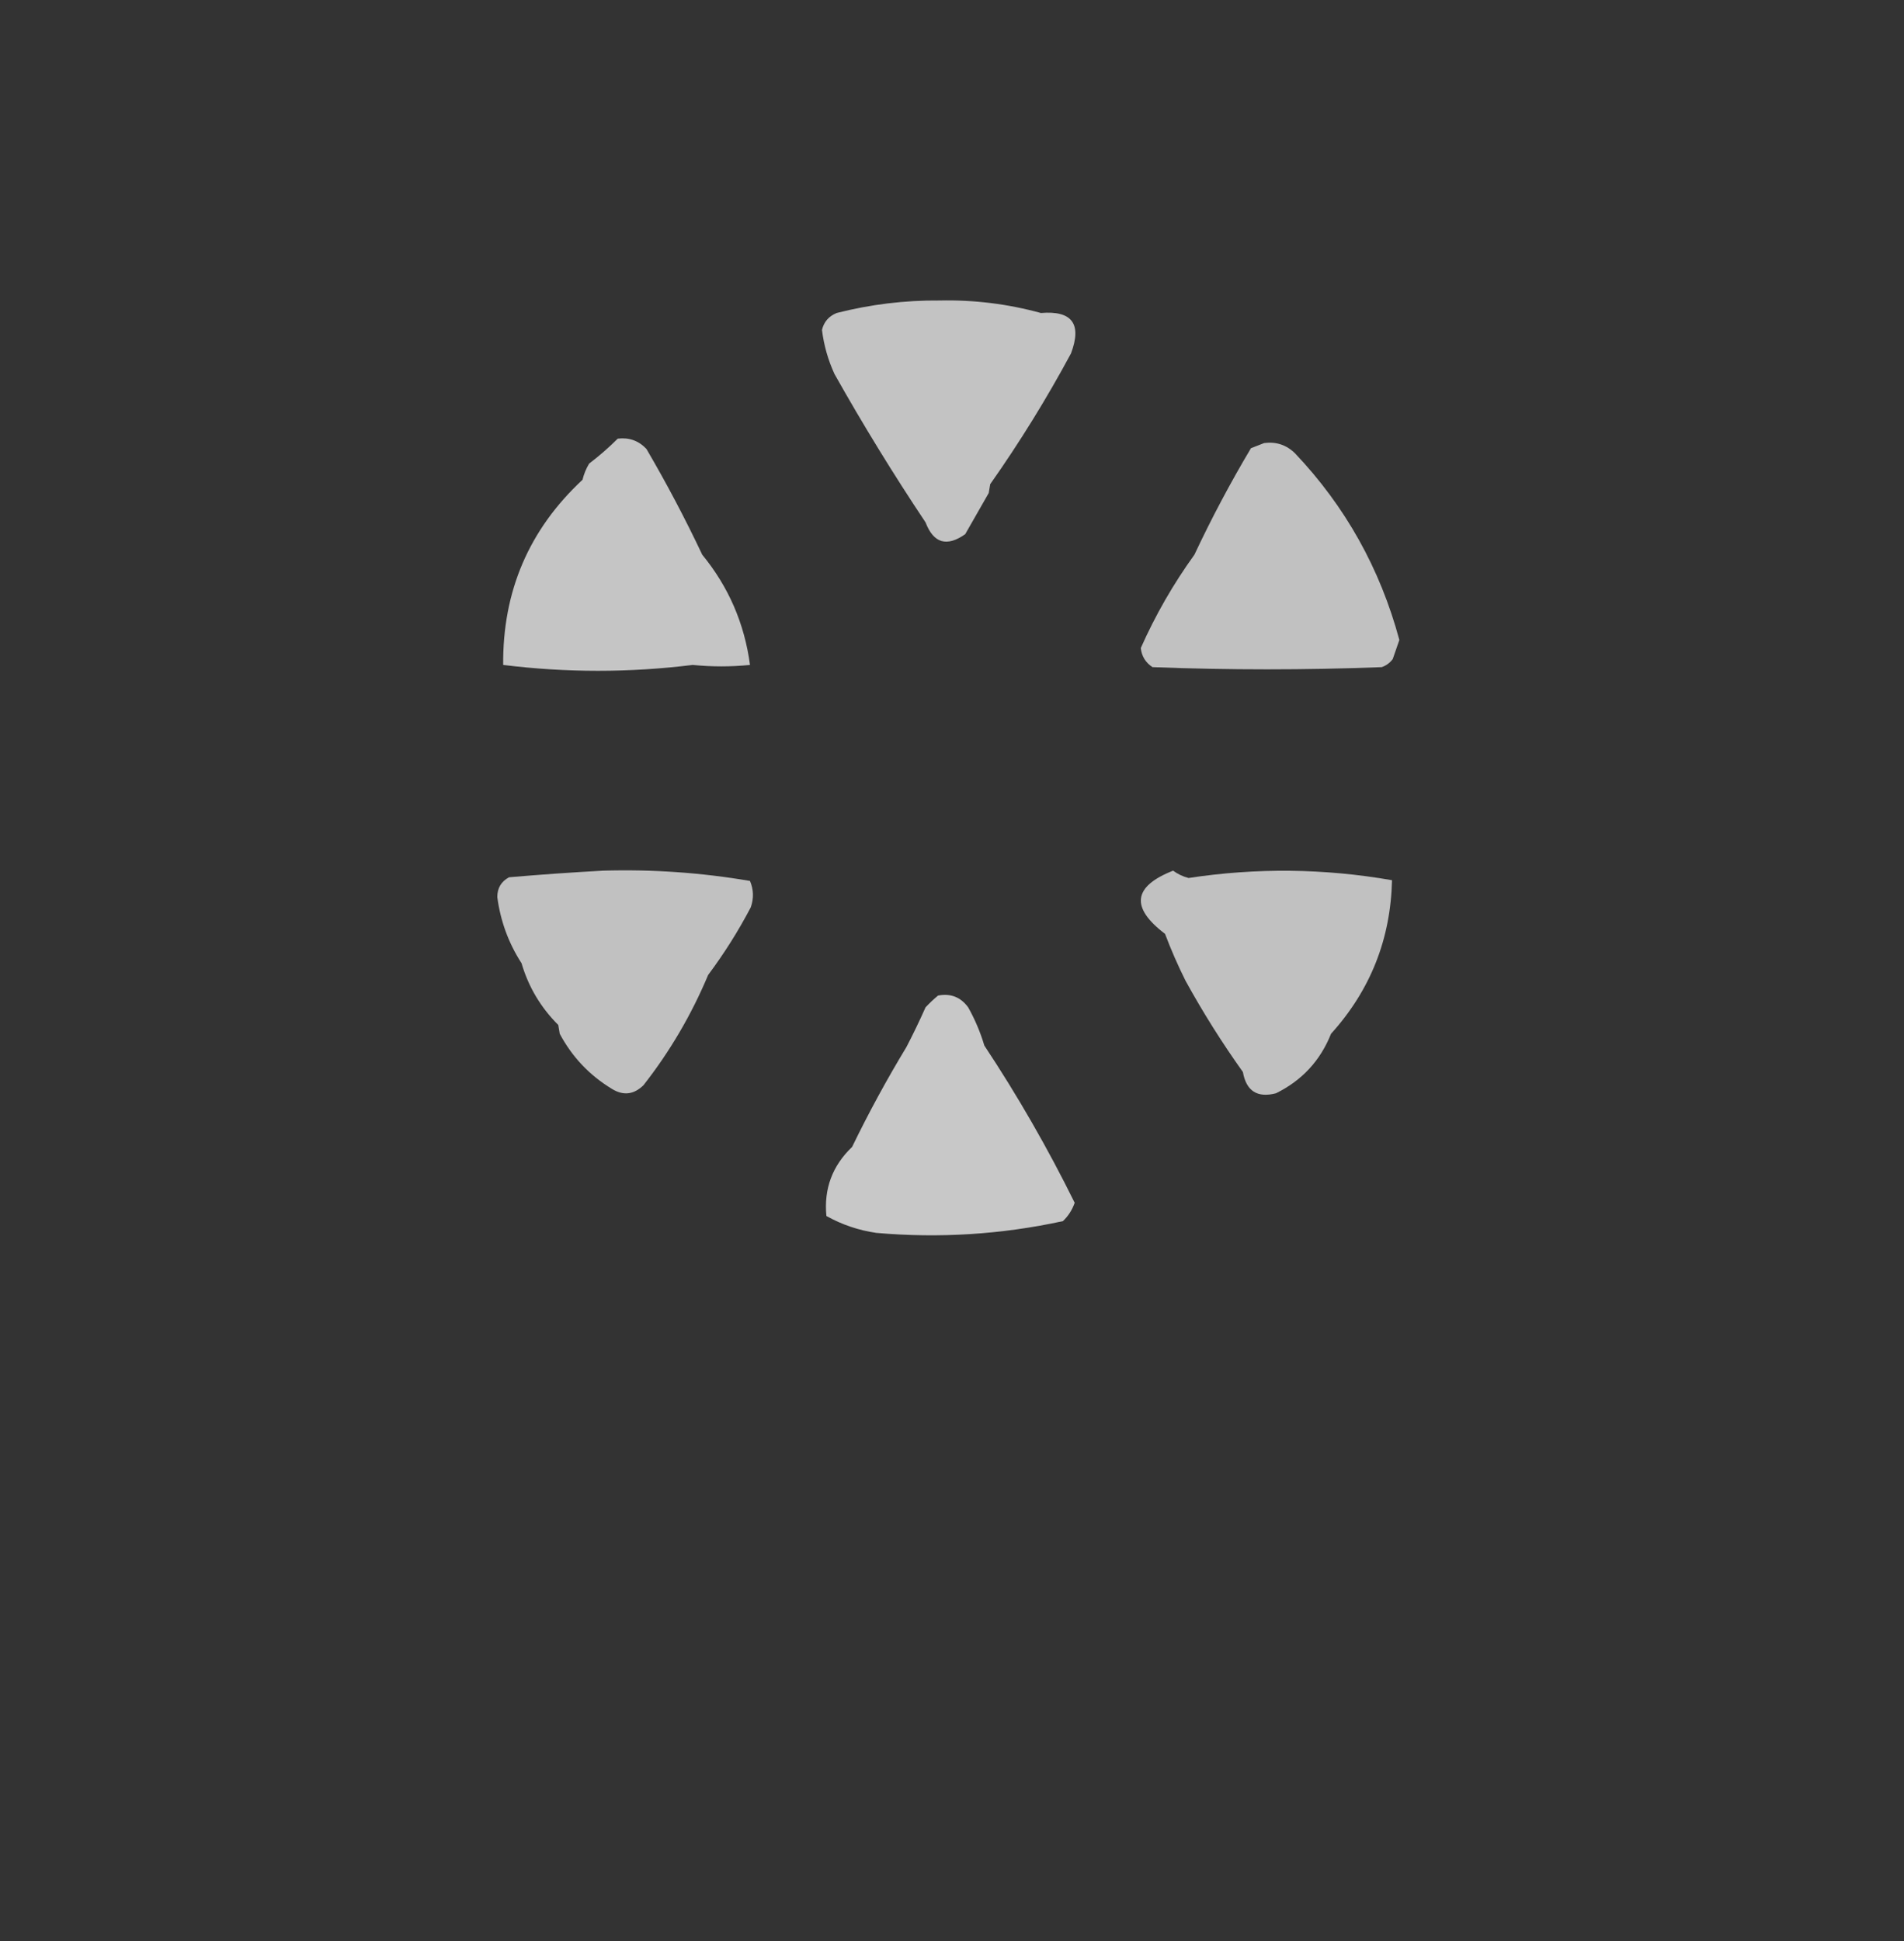 <?xml version="1.0" encoding="UTF-8"?>
<!DOCTYPE svg PUBLIC "-//W3C//DTD SVG 1.1//EN" "http://www.w3.org/Graphics/SVG/1.1/DTD/svg11.dtd">
<svg xmlns="http://www.w3.org/2000/svg" version="1.1" width="1296px" height="1321px" style="shape-rendering:geometricPrecision; text-rendering:geometricPrecision; image-rendering:optimizeQuality; fill-rule:evenodd; clip-rule:evenodd" xmlns:xlink="http://www.w3.org/1999/xlink">
<rect width="100%" height="100%" fill="#333333" stroke="none"/>
<g><path style="opacity:0.707" fill="#ffffff" d="M 639.5,204.5 C 662.927,203.97 685.927,206.803 708.5,213C 729.715,211.232 736.548,220.399 729,240.5C 712.47,271.214 694.137,300.881 674,329.5C 673.667,331.5 673.333,333.5 673,335.5C 667.667,344.833 662.333,354.167 657,363.5C 644.443,372.377 635.443,369.71 630,355.5C 608.079,322.669 587.412,289.002 568,254.5C 563.612,244.951 560.779,234.951 559.5,224.5C 560.824,219.004 564.157,215.17 569.5,213C 592.615,207.118 615.949,204.285 639.5,204.5 Z"/></g>
<g><path style="opacity:0.712" fill="#ffffff" d="M 420.5,298.5 C 428.215,297.571 434.715,299.904 440,305.5C 453.686,328.868 466.352,352.868 478,377.5C 495.917,399.343 506.75,424.343 510.5,452.5C 497.51,453.81 484.51,453.81 471.5,452.5C 428.495,457.833 385.495,457.833 342.5,452.5C 342.077,402.387 360.077,360.387 396.5,326.5C 397.441,322.616 398.941,318.949 401,315.5C 407.944,310.197 414.444,304.53 420.5,298.5 Z"/></g>
<g><path style="opacity:0.697" fill="#ffffff" d="M 860.5,301.5 C 868.675,300.447 875.675,302.78 881.5,308.5C 915.748,344.638 939.415,386.972 952.5,435.5C 950.967,439.882 949.467,444.215 948,448.5C 946.062,451.106 943.562,452.939 940.5,454C 888.5,455.994 836.5,455.994 784.5,454C 779.785,450.947 777.118,446.613 776.5,441C 786.479,418.537 798.646,397.371 813,377.5C 824.673,352.652 837.506,328.485 851.5,305C 854.598,303.772 857.598,302.606 860.5,301.5 Z"/></g>
<g><path style="opacity:0.697" fill="#ffffff" d="M 410.5,592.5 C 444.088,591.514 477.421,593.847 510.5,599.5C 512.99,605.415 513.157,611.415 511,617.5C 502.519,633.634 492.853,648.967 482,663.5C 470.625,690.605 455.958,715.605 438,738.5C 431.441,744.936 424.274,745.769 416.5,741C 401.233,731.734 389.4,719.234 381,703.5C 380.667,701.5 380.333,699.5 380,697.5C 368.064,685.625 359.731,671.625 355,655.5C 346.146,641.781 340.646,626.781 338.5,610.5C 338.482,604.365 341.148,599.865 346.5,597C 367.968,595.157 389.301,593.657 410.5,592.5 Z"/></g>
<g><path style="opacity:0.698" fill="#ffffff" d="M 798.5,592.5 C 801.638,594.818 805.138,596.485 809,597.5C 855.201,590.441 901.367,590.941 947.5,599C 946.597,639.055 932.764,673.888 906,703.5C 898.703,721.798 886.203,735.298 868.5,744C 855.778,747.279 848.278,742.446 846,729.5C 831.814,709.633 818.814,688.966 807,667.5C 801.783,657.067 797.117,646.401 793,635.5C 769.364,617.578 771.198,603.245 798.5,592.5 Z"/></g>
<g><path style="opacity:0.728" fill="#ffffff" d="M 638.5,677.5 C 647.044,675.858 653.877,678.524 659,685.5C 663.641,693.759 667.308,702.425 670,711.5C 692.698,745.748 713.198,781.414 731.5,818.5C 729.851,823.316 727.184,827.483 723.5,831C 681.602,840.098 639.268,842.765 596.5,839C 584.421,837.252 573.087,833.418 562.5,827.5C 560.718,809.015 566.551,793.348 580,780.5C 591.317,757.194 603.65,734.527 617,712.5C 621.606,703.622 625.939,694.622 630,685.5C 632.729,682.601 635.562,679.934 638.5,677.5 Z"/></g>
</svg>
